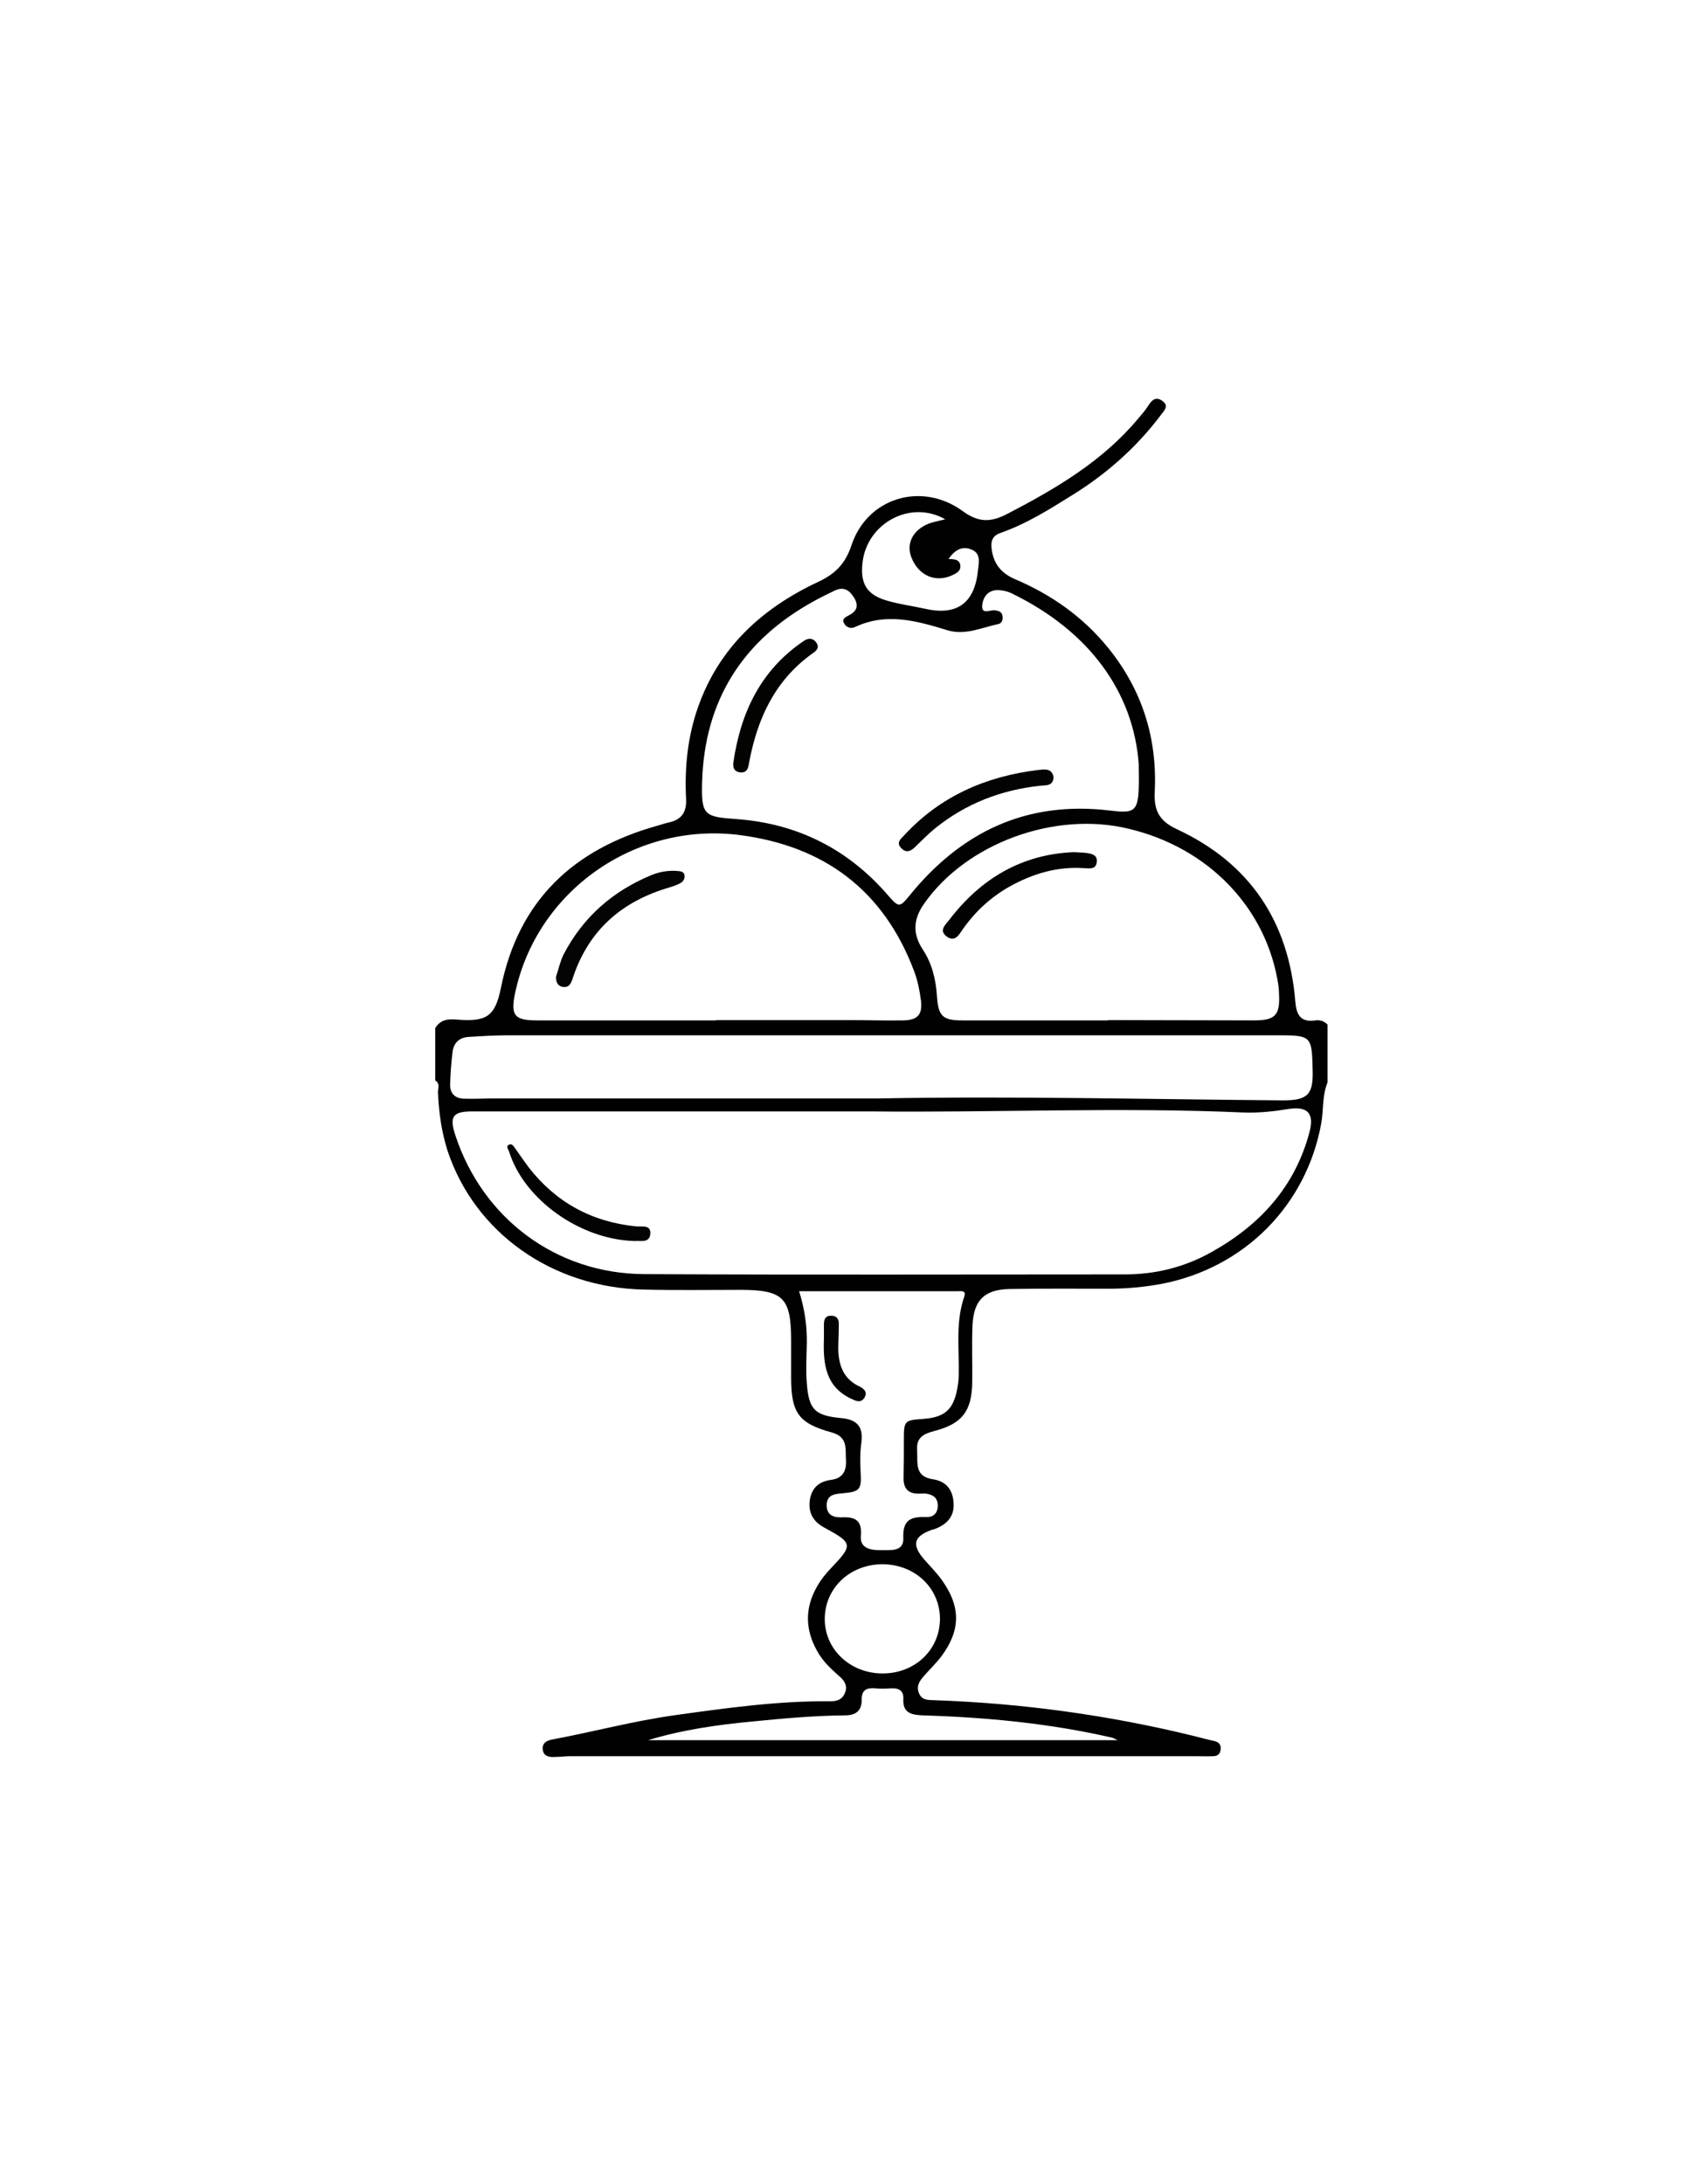 <?xml version="1.0" encoding="utf-8"?>
<!-- Generator: Adobe Illustrator 19.0.0, SVG Export Plug-In . SVG Version: 6.00 Build 0)  -->
<svg version="1.1" id="Calque_1" xmlns="http://www.w3.org/2000/svg" xmlns:xlink="http://www.w3.org/1999/xlink" x="0px" y="0px"
	 viewBox="0 0 612 792" style="enable-background:new 0 0 612 792;" xml:space="preserve">
<style type="text/css">
	.st0{fill:#010101;}
	.st1{fill:#030303;}
	.st2{fill:#030302;}
	.st3{fill:#040404;}
	.st4{fill:#020202;}
</style>
<g>
	<path class="st0" d="M477.2,370c-5.4,0.8-6.9-2-7.3-6.9c-2.4-29-16.5-50.1-42.9-62.4c-6.3-2.9-8.4-6.6-8.1-13.4
		c1-19.5-4.5-37.1-16.9-52.4c-9.1-11.2-20.6-19.3-33.8-24.9c-5.1-2.2-7.9-5.7-8.5-11.3c-0.3-2.8,0.6-4.5,3.1-5.4
		c9.5-3.3,17.9-8.6,26.4-13.9c12.4-7.7,23.2-17.3,32-29c1.3-1.7,2.9-3.3,0.5-5c-2.4-1.8-3.9-0.3-5.2,1.8c-1.1,1.7-2.4,3.2-3.7,4.7
		c-12.9,15.4-29.8,25.3-47.3,34.4c-6.1,3.2-10.6,3.2-16.3-1c-14.9-10.8-34.6-4.8-40.3,12.4c-2.2,6.7-5.9,10.4-12.1,13.3
		c-20.3,9.5-36,23.8-43.6,45.5c-3.8,10.8-4.9,22.1-4.3,33.4c0.2,4.6-1.7,7.3-6.1,8.3c-1.5,0.3-2.9,0.8-4.3,1.2
		c-30.5,8.5-50.4,27.1-56.8,58.9c-2.1,10.3-5.2,12.3-16.1,11.4c-3.2-0.3-5.9,0.1-7.7,3.1c0,6.3,0,12.7,0,19c1.9,1.1,0.9,3,1,4.5
		c0.3,7.2,1.3,14.2,3.5,21.1c9.9,29.6,37.9,49.5,71.1,50.2c11.8,0.3,23.7,0.1,35.5,0.1c15,0.1,17.9,2.9,18,17.7c0,4.7,0,9.3,0,14
		c0,12.8,2.6,16.7,14.7,20c6.1,1.7,4.9,6,5.2,10.2c0.2,4-1.4,6.5-5.4,7c-4.4,0.6-7,2.9-7.7,7.2c-0.7,4.7,1.2,8,5.4,10.2
		c10.3,5.6,10.3,6.2,2.1,14.8c-1.8,1.9-3.5,4-4.8,6.3c-4.9,8.4-4.4,16.8,0.8,25c2,3.1,4.8,5.6,7.5,8c1.8,1.6,2.7,3.5,1.7,5.8
		c-0.9,2.3-2.8,3-5.2,3c-18.9-0.2-37.5,2.4-56.2,5c-15.2,2.1-30,6.1-45,8.9c-1.9,0.4-3.5,1.3-3.2,3.7c0.3,2.1,1.9,2.6,3.7,2.6
		c2.2,0,4.3-0.3,6.5-0.3c75.5,0,151,0,226.5,0c2.2,0,4.3,0.1,6.5,0c1.5,0,2.5-0.7,2.7-2.3c0.3-1.8-0.6-2.8-2.3-3.2
		c-2.4-0.5-4.8-1.2-7.3-1.8c-31-7.6-62.4-11.9-94.3-13c-2.2-0.1-4.4,0.1-5.5-2.5c-1.1-2.6,0.2-4.5,1.8-6.3c2.1-2.4,4.4-4.6,6.3-7.1
		c7-9.4,7.1-17.9,0.3-27.5c-1.9-2.7-4.3-5.1-6.5-7.6c-4.6-5.3-3.9-8.3,2.5-10.7c0.6-0.2,1.3-0.3,1.9-0.6c4.3-1.8,6.7-4.8,6.2-9.7
		c-0.4-4.6-2.9-7.4-7.4-8.1c-6.9-1-5.5-6-5.8-10.6c-0.3-4.7,2.5-5.9,6.2-6.9c10.1-2.6,13.7-7.2,13.8-17.8c0.1-6.8-0.2-13.7,0.1-20.5
		c0.4-9.1,4.3-13,13.4-13.2c12-0.2,24-0.1,36-0.1c6.5,0,13-0.6,19.4-1.8c29.8-5.8,52.3-28.4,57.7-58.1c0.9-4.9,0.3-10.1,2.3-14.9
		c0-7,0-14,0-21C480.7,370.6,479.2,369.7,477.2,370z M463.8,357.5c0.1,1,0.2,2,0.2,3c0.4,7.6-1.4,9.5-9,9.5c-16.3,0-32.7-0.1-49-0.1
		c-1.3,0-2.7,0-4,0c0,0,0,0,0,0.1c-17.7,0-35.3,0-53,0c-7.1,0-8.6-1.6-9.1-8.8c-0.4-6.1-1.8-11.9-5.2-17c-3.8-5.8-3.3-11.1,0.6-16.6
		c15.3-21.8,47.3-33.6,74.1-27.1C438.6,307.4,459.7,329.5,463.8,357.5z M312.9,204c1.6-14.3,17.4-22.9,30-15.7
		c-2.3,0.6-4.1,0.9-5.8,1.5c-6,2.3-8.5,7.4-6.4,12.5c2.6,6.4,8.6,9,14.5,6.4c1.5-0.7,3.3-1.5,3.2-3.4c-0.1-2.4-2.1-2.6-4.3-2.6
		c2.2-3.2,4.9-4.9,8.4-3.4c3.4,1.4,2.6,4.7,2.3,7.4c-1.2,12.1-7.7,16.7-19.4,14c-4.5-1-9.2-1.6-13.6-2.9
		C314.5,215.7,312,211.7,312.9,204z M254.7,283.8c0.8-29.9,14.8-51.8,40.9-66c2.3-1.3,4.7-2.4,7.1-3.6c3.5-1.7,5.6-0.1,7.3,2.8
		c1.6,2.8,0.7,4.7-2,6.1c-1.1,0.6-2.8,1.3-1.8,2.9c0.7,1.4,2.3,2.1,3.9,1.4c11.4-5.4,22.4-2.3,33.5,1.1c6.5,2,12.4-0.9,18.5-2.2
		c1.2-0.2,1.8-1.4,1.6-2.8c-0.2-1.7-1.4-2-2.8-2.2c-1.7-0.2-4.7,1.6-4.6-1.5c0.2-3.2,2.1-6.1,6.2-5.8c1.6,0.1,3.3,0.5,4.8,1.3
		c28,13.7,43.8,35.7,45.8,61.6c0.3,17.7-0.1,18.2-10.5,17c-30.2-3.6-53.9,7.7-72.7,30.9c-3.5,4.3-3.9,4.3-7.7-0.1
		c-14.5-16.8-32.9-26.1-55.1-27.7C255.5,296.2,254.4,295.6,254.7,283.8z M186.8,360.4c7.7-37.2,43.5-62.5,81.6-57.6
		c30.7,4,52.2,20.1,63.2,49.3c1.3,3.4,2,7,2.5,10.7c0.6,5.1-1.2,7.1-6.4,7.2c-6.5,0.1-13-0.1-19.5-0.1c-16.2,0-32.3,0-48.5,0
		c0,0,0,0.1,0,0.1c-21.7,0-43.3,0-65,0C186.7,370,185.2,368.2,186.8,360.4z M334.7,622c23.2,0.7,46.2,2.9,68.8,8.1
		c0.4,0.1,0.8,0.4,2,0.9c-57.3,0-113.8,0-170.4,0c12.5-3.8,25.2-5.6,38.1-6.8c11.1-1.1,22.2-2.1,33.4-2.2c3.9,0,6-1.7,6-5.6
		c-0.1-3.7,1.9-4.5,5.1-4.2c1.8,0.2,3.7,0.1,5.5,0c2.9-0.2,4.7,0.9,4.5,3.9C327.5,621.1,330.5,621.8,334.7,622z M341,587.1
		c-0.1,11.3-9.3,19.9-21.2,19.7c-11.6-0.2-20.7-8.9-20.6-19.9c0.1-11.1,9.1-19.6,20.8-19.7C331.9,567.2,341,575.8,341,587.1z
		 M349.8,470.2c-3.2,9.2-1.8,18.8-2,28.2c0,1.7-0.2,3.3-0.5,5c-1.4,7.7-4.5,10.5-12.3,11.1c-7,0.5-7.1,0.6-7.1,7.8
		c0,4.5,0,9-0.1,13.5c-0.1,4,1.7,5.9,5.7,5.8c0.8,0,1.7-0.1,2.5,0c2.6,0.4,4.3,1.6,4.2,4.6c-0.1,2.7-1.8,4-4.2,3.9
		c-5.5-0.2-8.6,0.9-8.3,7.7c0.2,5.1-5,4.2-8.5,4.3c-3.6,0-7.3-0.8-6.9-5.2c0.5-5.8-2.2-6.9-7-6.7c-2.9,0.1-5.4-0.8-5.4-4.4
		c0-3.7,2.8-4.1,5.5-4.3c6.6-0.6,7.2-1.2,6.8-8c-0.2-3.5-0.2-7,0.3-10.5c0.7-5.7-1.6-8.3-7.4-8.8c-9.4-0.9-11.7-3-12.4-12.6
		c-0.4-4.8-0.1-9.6,0-14.5c0.1-6.3-0.8-12.5-2.8-18.9c19.6,0,38.7,0,57.8,0C349.1,468.1,350.5,468.1,349.8,470.2z M475.1,410.3
		c-5.2,19.9-17.9,33.8-35.4,43.6c-9.7,5.5-20.3,8.2-31.5,8.2c-58.1,0-116.3,0.2-174.4-0.1c-32-0.1-58.8-20.2-68.7-50.6
		c-2.1-6.6-0.8-8.4,6.3-8.4c37.6,0,75.3,0,112.9,0c10.5,0,21,0,31.5,0c45.1,0.5,90.3-1.6,135.4,0.4c5.5,0.2,10.9-0.4,16.4-1.3
		C474.3,401.1,476.8,403.7,475.1,410.3z M465.4,399c-49-0.4-97.9-1.6-146.9-0.7c-46.5,0-93,0-139.4,0c-3.5,0-7,0.2-10.5,0.1
		c-3.4,0-5.4-1.8-5.3-5.2c0.1-4,0.4-8,0.9-11.9c0.4-3.1,2.4-5.1,5.7-5.3c4.8-0.3,9.6-0.6,14.5-0.6c92.8,0,185.6,0,278.4,0
		c13.1,0,13.1,0,13.4,12.9C476.4,396.9,474.4,399,465.4,399z"/>
	<path class="st1" d="M230.4,450c-19.8-0.4-40.3-15-45.7-32.4c-0.3-0.9-1.3-1.9-0.1-2.5c1.1-0.6,1.7,0.5,2.3,1.3
		c1.6,2.3,3.2,4.6,4.9,6.9c9.9,12.7,22.9,19.8,39,21.4c2,0.2,5.5-0.8,5.1,2.9C235.5,450.8,232.3,449.8,230.4,450z"/>
	<path class="st1" d="M382.2,281.7c-0.1,3.3-2.5,3-4.7,3.2c-14.2,1.5-27,6.4-38.2,15.4c-2.6,2.1-4.9,4.5-7.3,6.8
		c-1.6,1.6-3.3,2.3-5.1,0.4c-1.9-2-0.1-3.3,1.1-4.6c13.1-14.2,29.7-21.4,48.6-23.7C378.8,279,381.5,278.4,382.2,281.7z"/>
	<path class="st2" d="M266,276.8c2.6-18.3,9.9-33.8,25.6-44.4c1.5-1,3.1-1.2,4.4,0.4c1.5,1.9,0.2,3.2-1.2,4.1
		c-13.6,9.7-20,23.5-23,39.4c-0.3,1.6-0.4,3.9-3.1,3.8C266.5,279.9,265.9,278.6,266,276.8z"/>
	<path class="st3" d="M201.7,354.2c0.9-2.7,1.5-5.5,2.7-8c7.1-13.7,18-23.2,32.2-29c2.8-1.1,5.8-1.6,8.8-1.4
		c1.2,0.1,2.6,0.1,2.9,1.4c0.3,1.4-0.5,2.6-1.8,3.2c-1.2,0.6-2.4,1-3.7,1.4c-17.1,5-29.1,15.3-34.9,32.5c-0.6,1.9-1.2,4.1-4,3.5
		C202.2,357.4,201.7,356,201.7,354.2z"/>
	<path class="st4" d="M389.4,309c1.8,0.1,3.3,0.1,4.8,0.3c1.9,0.3,3.9,0.7,3.7,3.1c-0.2,2.9-2.5,2.5-4.5,2.4
		c-9.8-0.7-18.8,2-27.2,6.7c-6.9,3.9-12.6,9.2-17.1,15.7c-1.3,1.9-2.7,4.4-5.5,2.5c-3.2-2.2-0.7-4.3,0.8-6.2
		C355.8,318.6,370.6,309.8,389.4,309z"/>
	<path class="st1" d="M298.9,485.5c0-0.9,0-3.1,0-5.2c0-1.9,0.5-3.3,2.8-3.2c2.2,0.1,2.7,1.6,2.6,3.4c0,3-0.2,6-0.2,9
		c0.2,5.6,1.9,10.4,7.4,13.1c1.7,0.8,3.4,2,2.1,4.2c-1.3,2.1-3.1,1.2-4.8,0.4C299.9,503,298.5,495.3,298.9,485.5z"/>
</g>
</svg>
